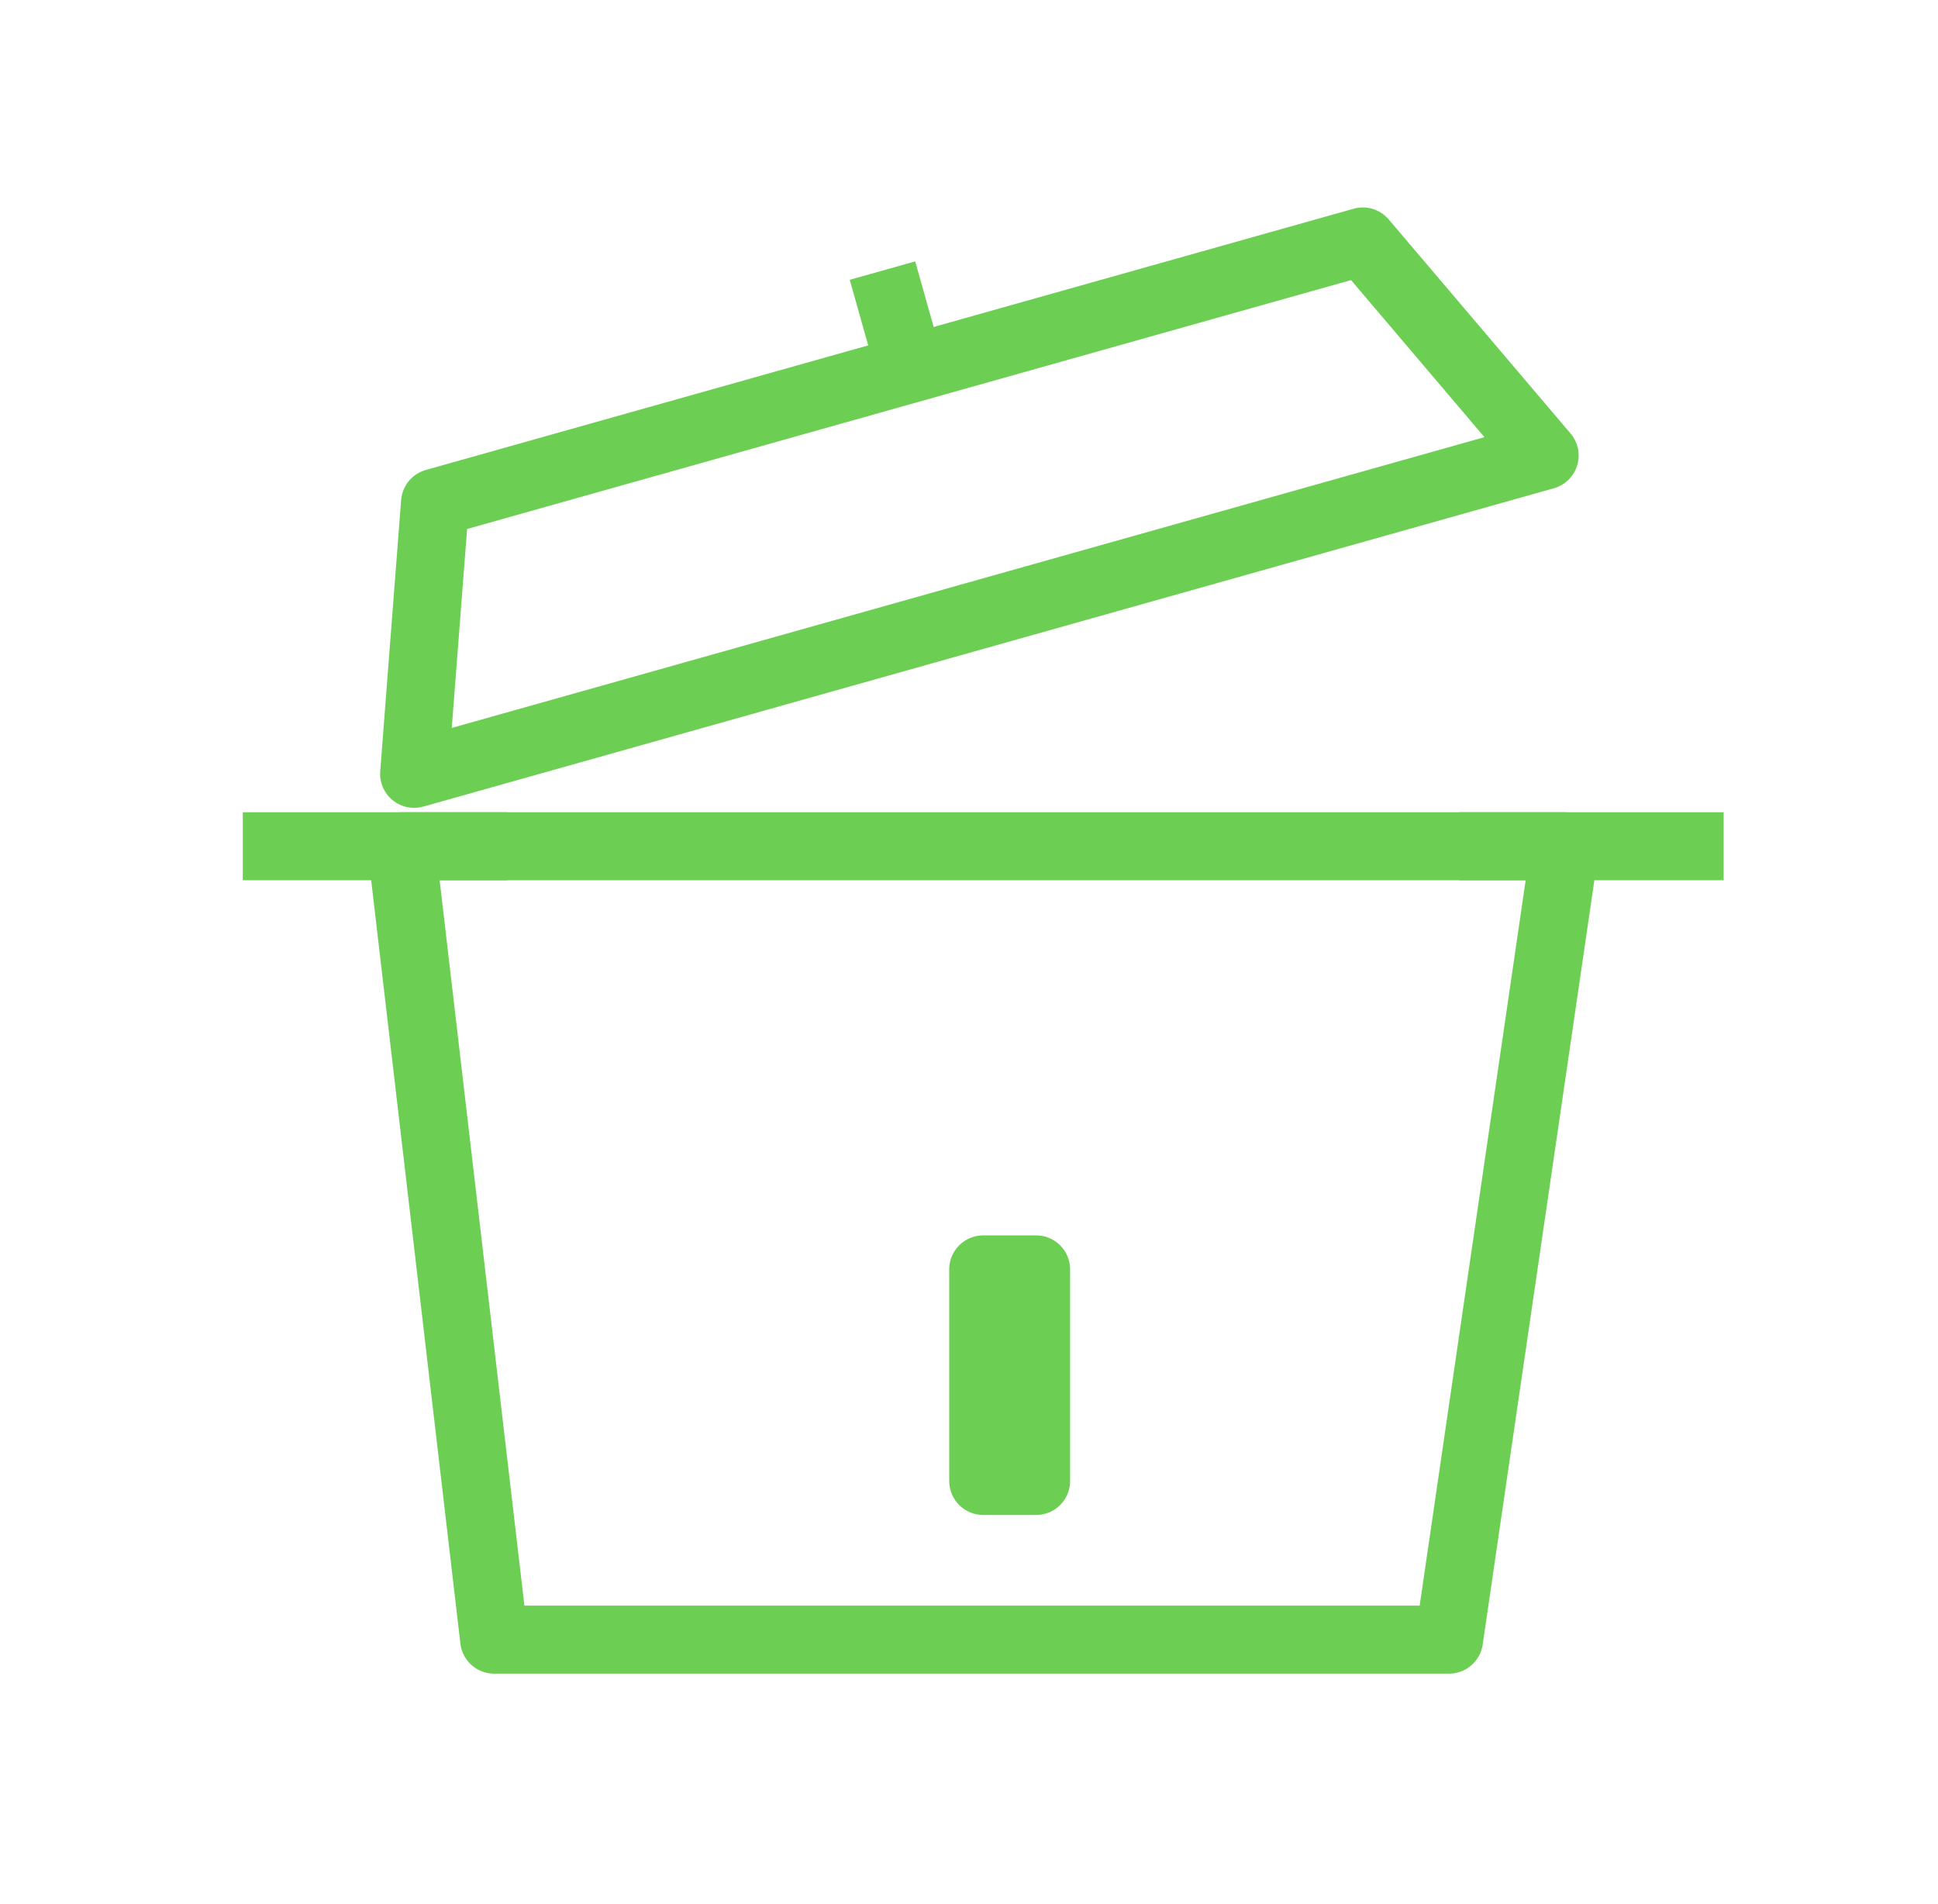 <svg width="57" height="56" viewBox="0 0 57 56" fill="none" xmlns="http://www.w3.org/2000/svg">
  <path d="M11.807 24.889L46.029 24.889L42.619 48.222H14.534L11.807 24.889Z" stroke="#6CCF53" stroke-width="2" stroke-linejoin="round"/>
  <path d="M12.18 22.759L45.431 13.397L40.083 7.101L12.795 14.784L12.18 22.759Z" stroke="#6CCF53" stroke-width="2" stroke-linejoin="round"/>
  <path d="M26.769 10.849L25.955 7.958" stroke="#6CCF53" stroke-width="2" stroke-linejoin="round"/>
  <path d="M7.141 24.889H14.918" stroke="#6CCF53" stroke-width="2" stroke-linejoin="round"/>
  <path d="M42.918 24.889H50.696" stroke="#6CCF53" stroke-width="2" stroke-linejoin="round"/>
  <rect x="28.918" y="37.333" width="1.556" height="6.222" stroke="#6CCF53" stroke-width="2" stroke-linejoin="round"/>
</svg>
